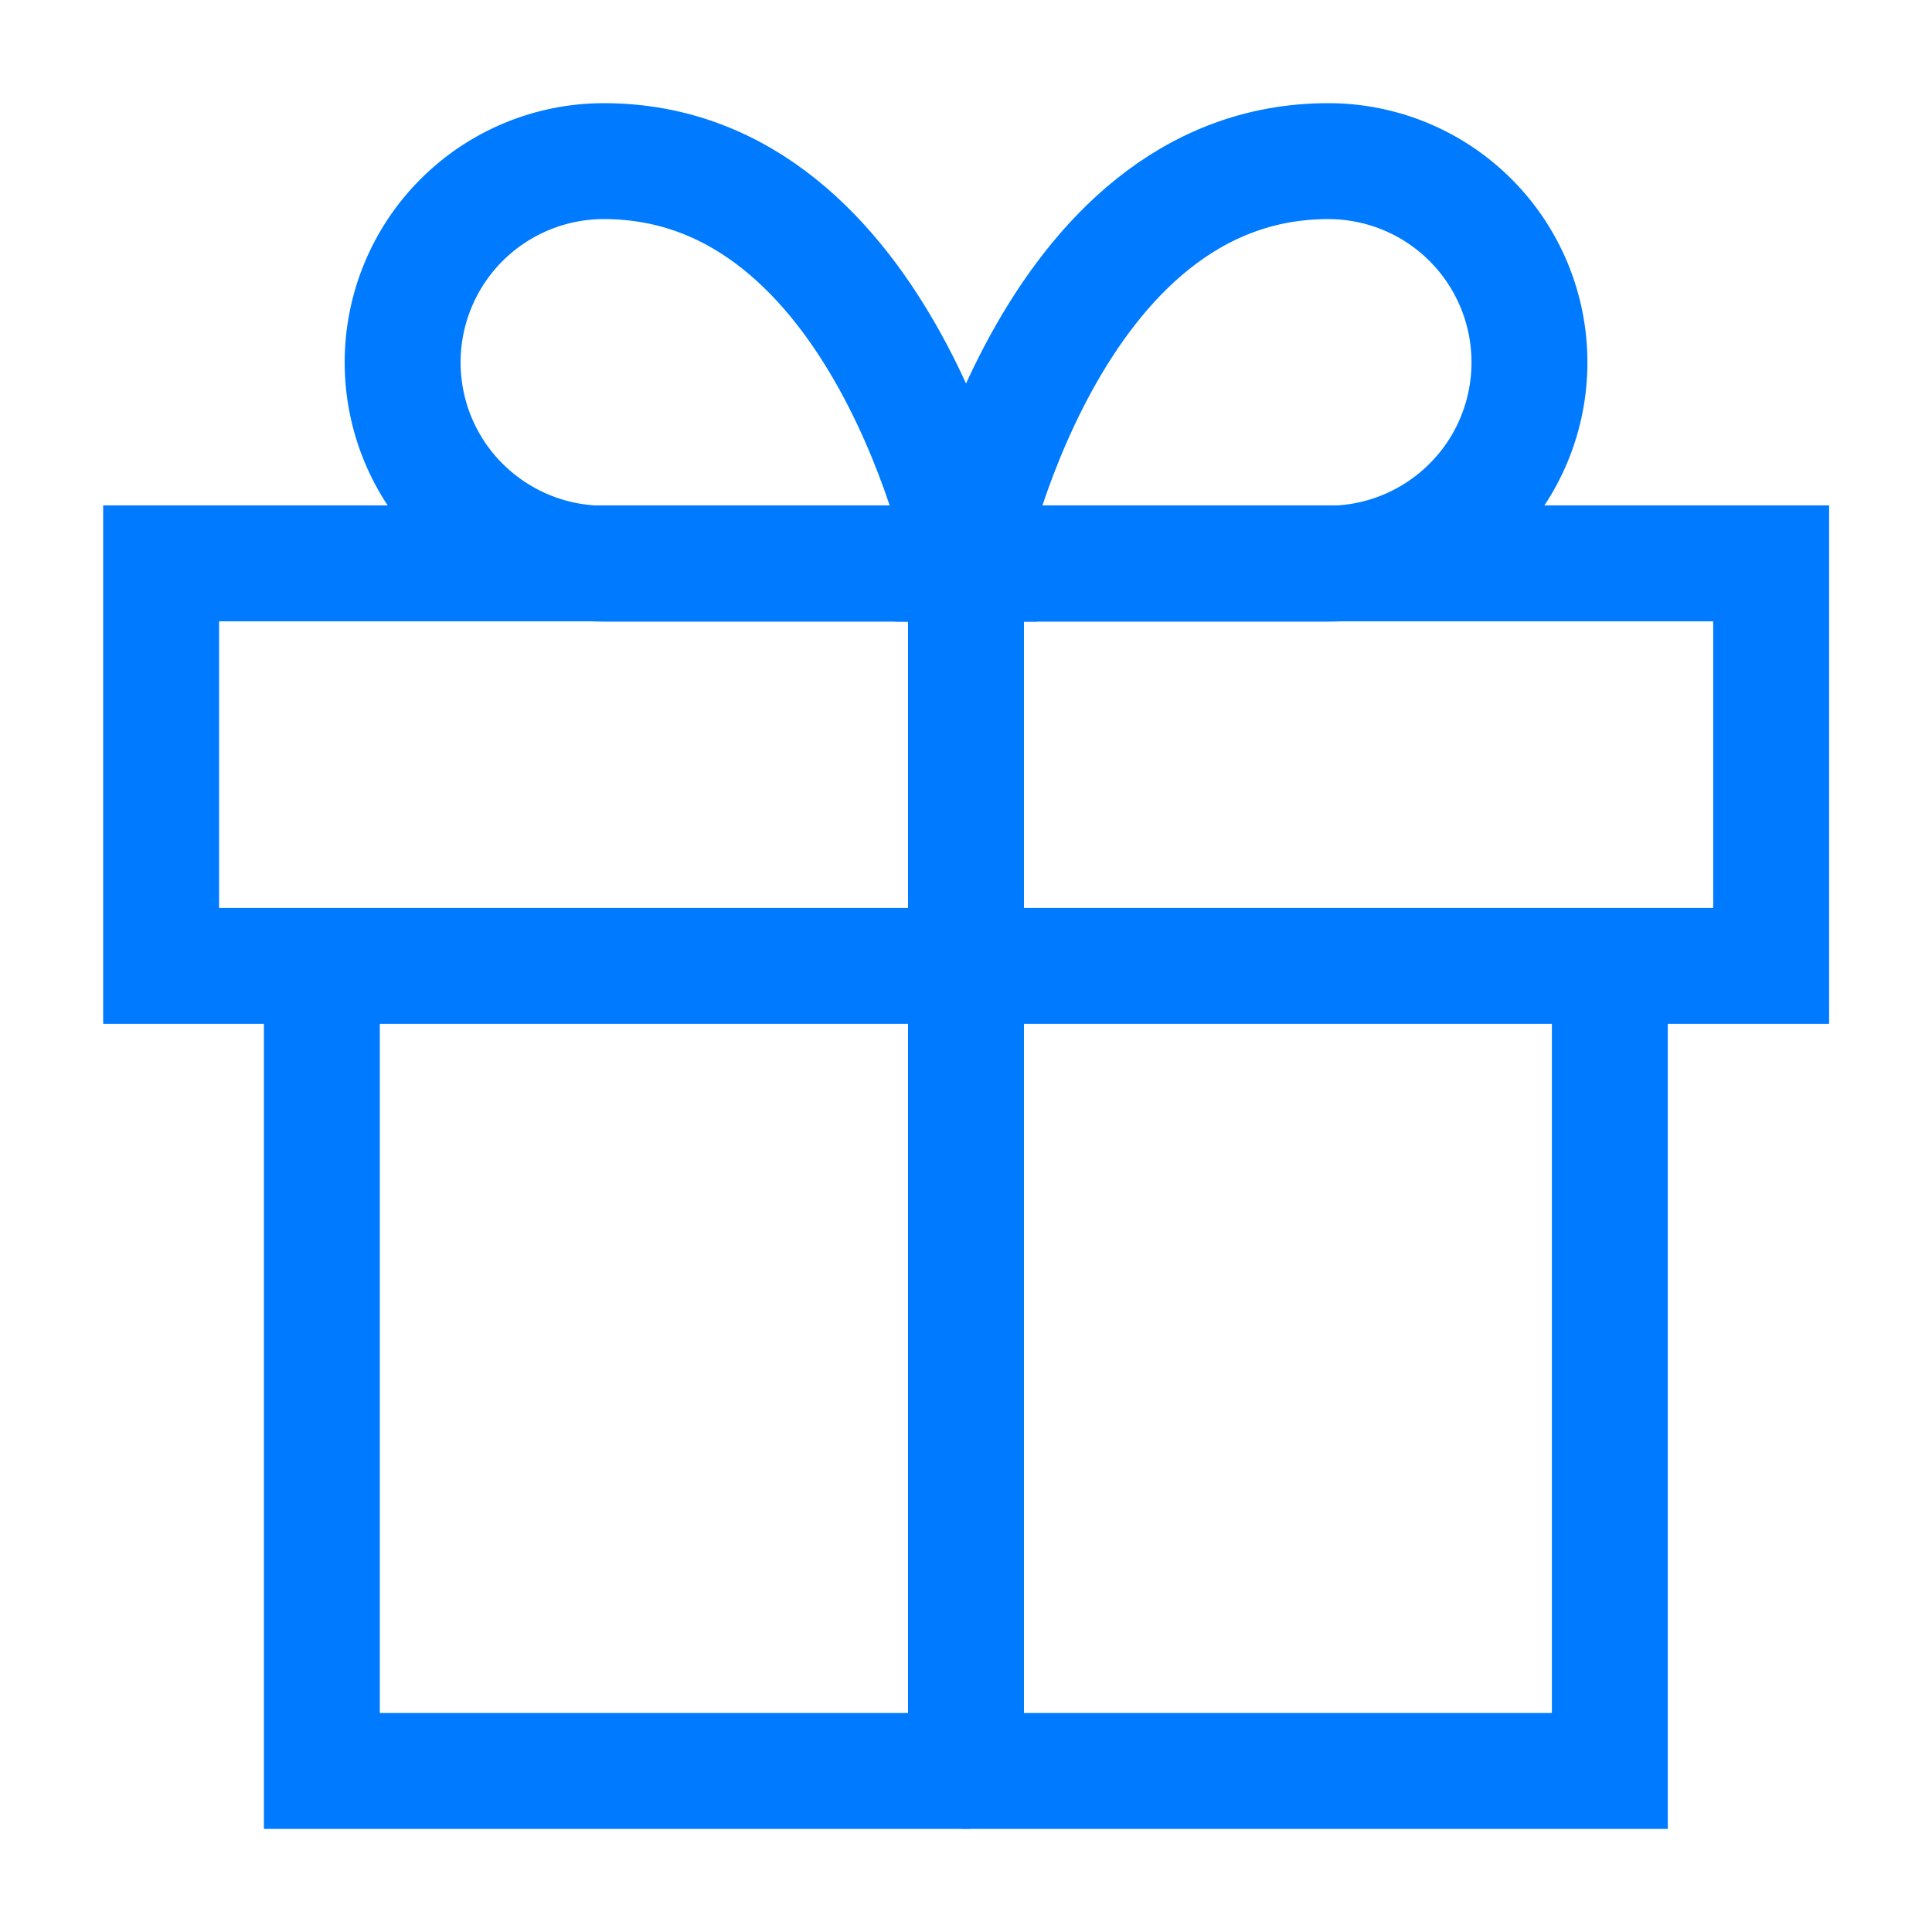 <svg width="20" height="20" viewBox="0 0 20 20" fill="none" xmlns="http://www.w3.org/2000/svg">
<path d="M16.665 10V18.333H3.332V10" stroke="#007AFF" stroke-width="1.2" stroke-linecap="round" strokeLinejoin="round"/>
<path d="M18.335 5.832H1.668V9.999H18.335V5.832Z" stroke="#007AFF" stroke-width="1.2" stroke-linecap="round" strokeLinejoin="round"/>
<path d="M10 18.332V5.832" stroke="#007AFF" stroke-width="1.2" stroke-linecap="round" strokeLinejoin="round"/>
<path d="M10 5.835H13.75C14.303 5.835 14.832 5.615 15.223 5.224C15.614 4.834 15.833 4.304 15.833 3.751C15.833 3.199 15.614 2.669 15.223 2.278C14.832 1.887 14.303 1.668 13.75 1.668C10.833 1.668 10 5.835 10 5.835Z" stroke="#007AFF" stroke-width="1.2" stroke-linecap="round" strokeLinejoin="round"/>
<path d="M10.001 5.835H6.251C5.699 5.835 5.169 5.615 4.778 5.224C4.387 4.834 4.168 4.304 4.168 3.751C4.168 3.199 4.387 2.669 4.778 2.278C5.169 1.887 5.699 1.668 6.251 1.668C9.168 1.668 10.001 5.835 10.001 5.835Z" stroke="#007AFF" stroke-width="1.2" stroke-linecap="round" strokeLinejoin="round"/>
</svg>
